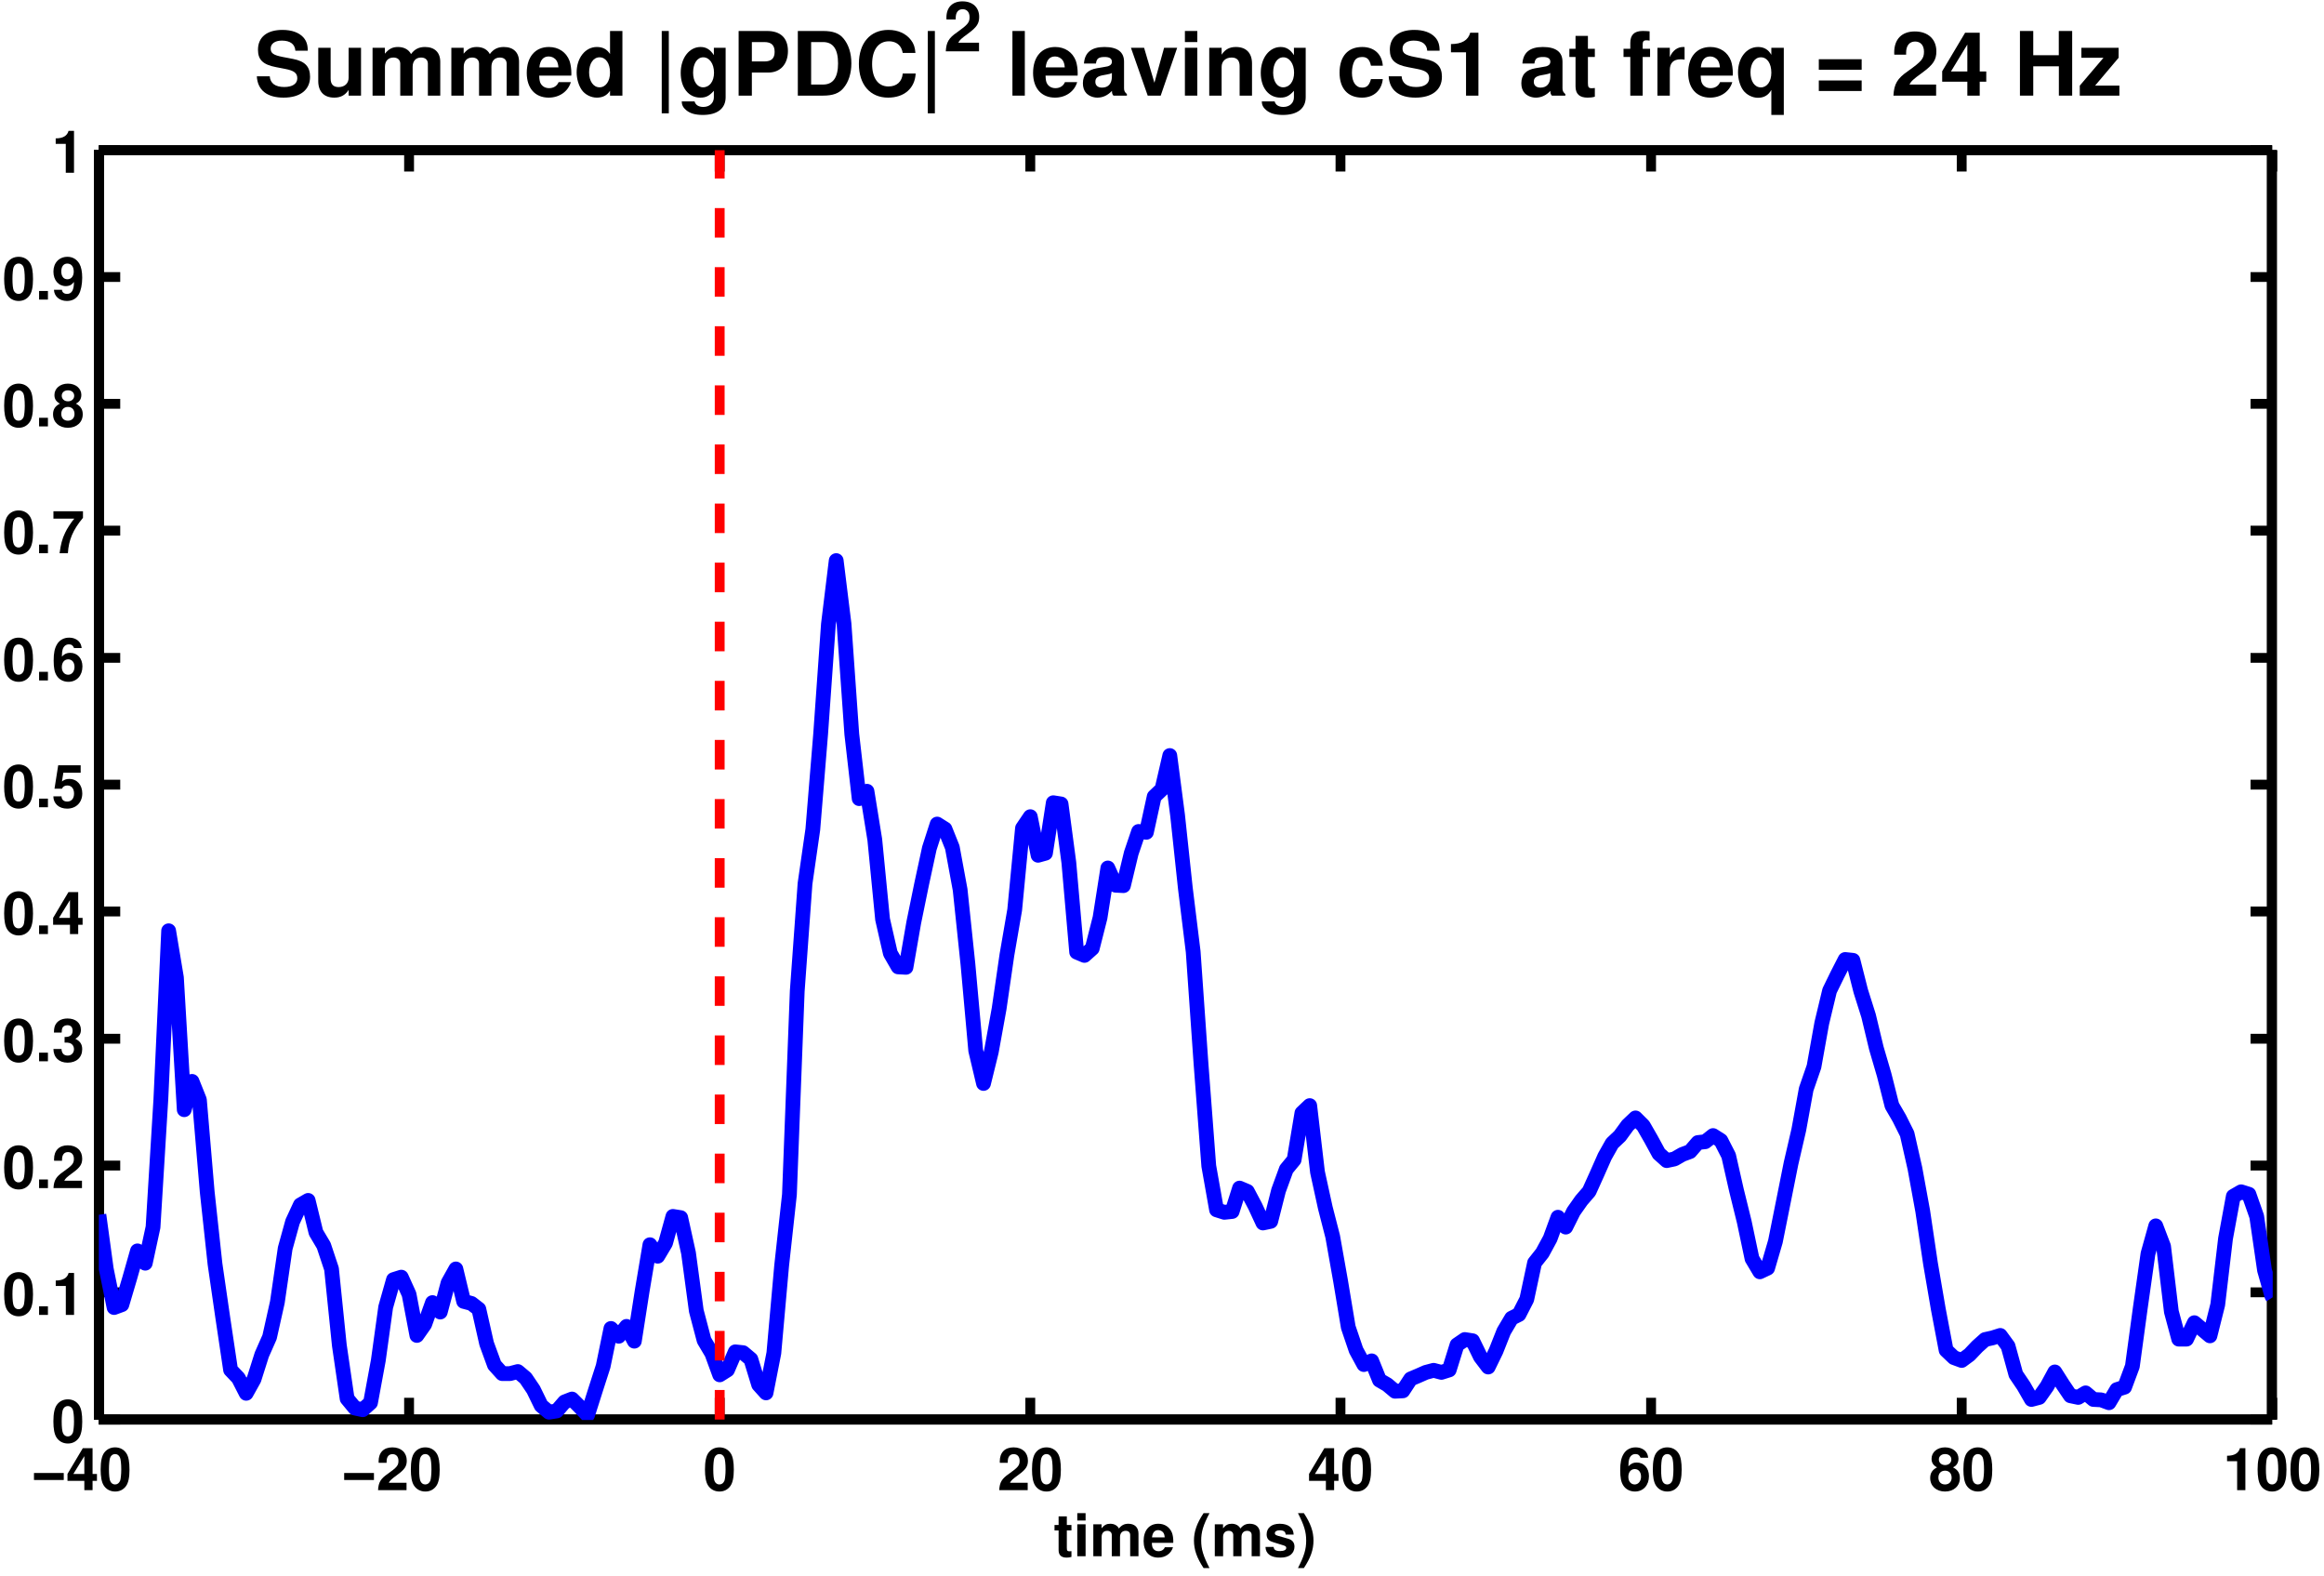 <?xml version="1.0" encoding="UTF-8"?>
<svg xmlns="http://www.w3.org/2000/svg" xmlns:xlink="http://www.w3.org/1999/xlink" width="472pt" height="320pt" viewBox="0 0 472 320" version="1.1">
<defs>
<g>
<symbol overflow="visible" id="glyph0-0">
<path style="stroke:none;" d="M 6.531 -3.484 L 0.484 -3.484 L 0.484 -2.062 L 6.531 -2.062 Z M 6.531 -3.484 "/>
</symbol>
<symbol overflow="visible" id="glyph0-1">
<path style="stroke:none;" d="M 6.266 -3.281 L 5.375 -3.281 L 5.375 -8.516 L 3.391 -8.516 L 0.281 -3.297 L 0.281 -1.891 L 3.703 -1.891 L 3.703 0 L 5.375 0 L 5.375 -1.891 L 6.266 -1.891 Z M 3.703 -3.281 L 1.469 -3.281 L 3.703 -6.906 Z M 3.703 -3.281 "/>
</symbol>
<symbol overflow="visible" id="glyph0-2">
<path style="stroke:none;" d="M 3.281 -8.688 C 2.359 -8.688 1.578 -8.297 1.062 -7.594 C 0.578 -6.938 0.344 -5.844 0.344 -4.203 C 0.344 -2.703 0.547 -1.625 0.953 -0.984 C 1.453 -0.188 2.281 0.281 3.281 0.281 C 4.203 0.281 4.953 -0.094 5.484 -0.812 C 5.969 -1.469 6.203 -2.562 6.203 -4.156 C 6.203 -5.719 6.016 -6.766 5.609 -7.422 C 5.094 -8.25 4.266 -8.688 3.281 -8.688 Z M 3.281 -7.328 C 3.703 -7.328 4.062 -7.094 4.266 -6.641 C 4.422 -6.281 4.531 -5.359 4.531 -4.188 C 4.531 -3.234 4.422 -2.281 4.312 -1.938 C 4.109 -1.438 3.75 -1.156 3.281 -1.156 C 2.828 -1.156 2.5 -1.391 2.297 -1.828 C 2.125 -2.188 2.031 -3.078 2.031 -4.219 C 2.031 -5.203 2.125 -6.188 2.25 -6.531 C 2.438 -7.047 2.797 -7.328 3.281 -7.328 Z M 3.281 -7.328 "/>
</symbol>
<symbol overflow="visible" id="glyph0-3">
<path style="stroke:none;" d="M 6.141 -1.5 L 2.547 -1.5 C 2.766 -1.953 3.031 -2.203 4.266 -3.109 C 5.75 -4.188 6.188 -4.844 6.188 -5.984 C 6.188 -7.625 5.047 -8.688 3.266 -8.688 C 1.5 -8.688 0.469 -7.641 0.469 -5.844 C 0.469 -5.766 0.469 -5.672 0.484 -5.547 L 2.094 -5.547 L 2.094 -5.812 C 2.094 -6.766 2.531 -7.312 3.297 -7.312 C 4.047 -7.312 4.5 -6.797 4.5 -5.953 C 4.5 -5.016 4.203 -4.641 2.328 -3.312 C 0.891 -2.328 0.438 -1.578 0.359 0 L 6.141 0 Z M 6.141 -1.5 "/>
</symbol>
<symbol overflow="visible" id="glyph0-4">
<path style="stroke:none;" d="M 6.078 -6.578 C 6 -7.125 5.891 -7.406 5.672 -7.719 C 5.234 -8.328 4.453 -8.688 3.531 -8.688 C 2.469 -8.688 1.609 -8.219 1.094 -7.375 C 0.594 -6.547 0.391 -5.594 0.391 -4.047 C 0.391 -2.578 0.562 -1.672 1 -0.984 C 1.484 -0.188 2.375 0.281 3.391 0.281 C 5.078 0.281 6.234 -1 6.234 -2.844 C 6.234 -4.469 5.219 -5.609 3.75 -5.609 C 3.062 -5.609 2.594 -5.406 2.062 -4.844 C 2.094 -5.75 2.094 -5.75 2.172 -6.109 C 2.328 -6.875 2.812 -7.328 3.484 -7.328 C 4.016 -7.328 4.312 -7.109 4.531 -6.578 Z M 3.344 -4.281 C 4.125 -4.281 4.625 -3.672 4.625 -2.734 C 4.625 -1.828 4.078 -1.156 3.344 -1.156 C 2.562 -1.156 2.047 -1.797 2.047 -2.703 C 2.047 -3.641 2.562 -4.281 3.344 -4.281 Z M 3.344 -4.281 "/>
</symbol>
<symbol overflow="visible" id="glyph0-5">
<path style="stroke:none;" d="M 4.906 -4.625 C 5.203 -4.781 5.328 -4.875 5.453 -4.984 C 5.812 -5.312 6.016 -5.828 6.016 -6.391 C 6.016 -7.719 4.859 -8.688 3.281 -8.688 C 1.703 -8.688 0.547 -7.719 0.547 -6.375 C 0.547 -5.562 0.891 -5.047 1.656 -4.625 C 0.672 -4.109 0.266 -3.453 0.266 -2.453 C 0.266 -0.844 1.5 0.281 3.281 0.281 C 5.062 0.281 6.297 -0.844 6.297 -2.453 C 6.297 -3.453 5.891 -4.109 4.906 -4.625 Z M 3.297 -7.328 C 4.047 -7.328 4.562 -6.875 4.562 -6.219 C 4.562 -5.562 4.031 -5.094 3.297 -5.094 C 2.562 -5.094 2.031 -5.562 2.031 -6.234 C 2.031 -6.875 2.547 -7.328 3.297 -7.328 Z M 3.281 -3.953 C 4.109 -3.953 4.625 -3.406 4.625 -2.516 C 4.625 -1.703 4.094 -1.156 3.281 -1.156 C 2.453 -1.156 1.938 -1.703 1.938 -2.547 C 1.938 -3.406 2.469 -3.953 3.281 -3.953 Z M 3.281 -3.953 "/>
</symbol>
<symbol overflow="visible" id="glyph0-6">
<path style="stroke:none;" d="M 2.859 -5.875 L 2.859 0 L 4.531 0 L 4.531 -8.516 L 3.422 -8.516 C 3.156 -7.5 2.281 -6.984 0.812 -6.984 L 0.812 -5.875 Z M 2.859 -5.875 "/>
</symbol>
<symbol overflow="visible" id="glyph0-7">
<path style="stroke:none;" d="M 2.562 -1.75 L 0.766 -1.75 L 0.766 0 L 2.562 0 Z M 2.562 -1.75 "/>
</symbol>
<symbol overflow="visible" id="glyph0-8">
<path style="stroke:none;" d="M 2.609 -3.797 C 3.188 -3.797 3.297 -3.797 3.594 -3.719 C 4.156 -3.562 4.516 -3.078 4.516 -2.453 C 4.516 -1.703 3.984 -1.156 3.25 -1.156 C 2.453 -1.156 2.031 -1.625 1.984 -2.5 L 0.344 -2.5 C 0.359 -0.797 1.469 0.281 3.219 0.281 C 5.031 0.281 6.188 -0.797 6.188 -2.453 C 6.188 -3.438 5.766 -4.094 4.797 -4.562 C 5.594 -5.047 5.922 -5.594 5.922 -6.375 C 5.922 -7.781 4.859 -8.688 3.219 -8.688 C 2.25 -8.688 1.422 -8.359 0.953 -7.734 C 0.609 -7.312 0.453 -6.734 0.453 -5.969 L 0.453 -5.828 L 2.016 -5.828 C 2.031 -6.281 2.062 -6.516 2.141 -6.734 C 2.297 -7.109 2.688 -7.328 3.188 -7.328 C 3.859 -7.328 4.234 -6.922 4.234 -6.219 C 4.234 -5.359 3.75 -4.938 2.75 -4.938 L 2.609 -4.938 Z M 2.609 -3.797 "/>
</symbol>
<symbol overflow="visible" id="glyph0-9">
<path style="stroke:none;" d="M 5.875 -8.516 L 1.312 -8.516 L 0.562 -3.766 L 2.078 -3.766 C 2.25 -4.188 2.641 -4.422 3.156 -4.422 C 4.016 -4.422 4.531 -3.797 4.531 -2.766 C 4.531 -1.781 4 -1.156 3.156 -1.156 C 2.422 -1.156 2.016 -1.531 1.984 -2.219 L 0.328 -2.219 C 0.344 -0.734 1.469 0.281 3.125 0.281 C 4.953 0.281 6.203 -0.969 6.203 -2.812 C 6.203 -4.547 5.125 -5.75 3.547 -5.75 C 2.984 -5.75 2.562 -5.609 2.078 -5.234 L 2.359 -7.016 L 5.875 -7.016 Z M 5.875 -8.516 "/>
</symbol>
<symbol overflow="visible" id="glyph0-10">
<path style="stroke:none;" d="M 6.344 -8.516 L 0.344 -8.516 L 0.344 -7.016 L 4.578 -7.016 C 4.062 -6.453 3.047 -4.906 2.719 -4.156 C 2.125 -2.922 1.828 -1.812 1.594 0 L 3.281 0 C 3.438 -2.688 4.312 -4.75 6.344 -7.188 Z M 6.344 -8.516 "/>
</symbol>
<symbol overflow="visible" id="glyph0-11">
<path style="stroke:none;" d="M 0.453 -1.984 C 0.484 -0.672 1.594 0.281 3.062 0.281 C 4.156 0.281 4.984 -0.172 5.484 -1.031 C 5.922 -1.781 6.188 -3.078 6.188 -4.438 C 6.188 -5.672 5.984 -6.656 5.609 -7.297 C 5.062 -8.203 4.219 -8.688 3.203 -8.688 C 1.5 -8.688 0.344 -7.469 0.344 -5.688 C 0.344 -3.938 1.375 -2.734 2.875 -2.734 C 3.312 -2.734 3.719 -2.859 3.984 -3.047 C 4.141 -3.156 4.234 -3.266 4.516 -3.578 C 4.516 -1.953 4.062 -1.156 3.109 -1.156 C 2.516 -1.156 2.109 -1.469 2.078 -1.984 Z M 3.156 -7.312 C 3.969 -7.312 4.469 -6.688 4.469 -5.688 C 4.469 -4.75 3.953 -4.125 3.188 -4.125 C 2.406 -4.125 1.938 -4.734 1.938 -5.719 C 1.938 -6.703 2.406 -7.312 3.156 -7.312 Z M 3.156 -7.312 "/>
</symbol>
<symbol overflow="visible" id="glyph0-12">
<path style="stroke:none;" d="M 3.609 -6.344 L 2.672 -6.344 L 2.672 -8.094 L 1 -8.094 L 1 -6.344 L 0.172 -6.344 L 0.172 -5.234 L 1 -5.234 L 1 -1.25 C 1 -0.234 1.531 0.281 2.641 0.281 C 3.016 0.281 3.312 0.234 3.609 0.141 L 3.609 -1.031 C 3.438 -1.016 3.344 -1 3.234 -1 C 2.781 -1 2.672 -1.125 2.672 -1.703 L 2.672 -5.234 L 3.609 -5.234 Z M 3.609 -6.344 "/>
</symbol>
<symbol overflow="visible" id="glyph0-13">
<path style="stroke:none;" d="M 2.484 -6.484 L 0.797 -6.484 L 0.797 0 L 2.484 0 Z M 2.484 -8.75 L 0.797 -8.75 L 0.797 -7.25 L 2.484 -7.25 Z M 2.484 -8.75 "/>
</symbol>
<symbol overflow="visible" id="glyph0-14">
<path style="stroke:none;" d="M 0.719 -6.484 L 0.719 0 L 2.406 0 L 2.406 -3.891 C 2.406 -4.688 2.828 -5.156 3.547 -5.156 C 4.109 -5.156 4.469 -4.844 4.469 -4.312 L 4.469 0 L 6.141 0 L 6.141 -3.891 C 6.141 -4.688 6.578 -5.156 7.297 -5.156 C 7.859 -5.156 8.203 -4.844 8.203 -4.312 L 8.203 0 L 9.891 0 L 9.891 -4.578 C 9.891 -5.844 9.125 -6.594 7.828 -6.594 C 7.016 -6.594 6.438 -6.297 5.922 -5.625 C 5.609 -6.234 4.969 -6.594 4.156 -6.594 C 3.422 -6.594 2.938 -6.344 2.391 -5.672 L 2.391 -6.484 Z M 0.719 -6.484 "/>
</symbol>
<symbol overflow="visible" id="glyph0-15">
<path style="stroke:none;" d="M 6.281 -2.719 C 6.297 -2.859 6.297 -2.922 6.297 -3 C 6.297 -3.641 6.203 -4.25 6.047 -4.703 C 5.609 -5.875 4.578 -6.594 3.266 -6.594 C 1.406 -6.594 0.266 -5.25 0.266 -3.078 C 0.266 -1 1.391 0.281 3.234 0.281 C 4.688 0.281 5.859 -0.547 6.234 -1.828 L 4.578 -1.828 C 4.375 -1.312 3.906 -1.016 3.281 -1.016 C 2.812 -1.016 2.422 -1.219 2.188 -1.578 C 2.031 -1.812 1.969 -2.094 1.938 -2.719 Z M 1.969 -3.828 C 2.078 -4.812 2.5 -5.297 3.234 -5.297 C 3.656 -5.297 4.047 -5.094 4.281 -4.766 C 4.438 -4.531 4.516 -4.266 4.547 -3.828 Z M 1.969 -3.828 "/>
</symbol>
<symbol overflow="visible" id="glyph0-16">
<path style="stroke:none;" d=""/>
</symbol>
<symbol overflow="visible" id="glyph0-17">
<path style="stroke:none;" d="M 2.438 -8.75 C 1.062 -6.672 0.484 -5.016 0.484 -3.188 C 0.484 -1.328 1.062 0.328 2.438 2.406 L 3.641 2.406 C 2.359 -0.078 1.953 -1.422 1.953 -3.188 C 1.953 -4.938 2.359 -6.297 3.641 -8.75 Z M 2.438 -8.75 "/>
</symbol>
<symbol overflow="visible" id="glyph0-18">
<path style="stroke:none;" d="M 6.062 -4.391 C 6.031 -5.766 4.984 -6.594 3.234 -6.594 C 1.594 -6.594 0.578 -5.766 0.578 -4.422 C 0.578 -4 0.703 -3.625 0.938 -3.375 C 1.156 -3.141 1.375 -3.031 1.984 -2.828 L 4 -2.203 C 4.422 -2.078 4.562 -1.938 4.562 -1.688 C 4.562 -1.281 4.094 -1.047 3.312 -1.047 C 2.875 -1.047 2.531 -1.125 2.312 -1.266 C 2.141 -1.406 2.062 -1.531 1.984 -1.891 L 0.344 -1.891 C 0.391 -0.469 1.438 0.281 3.406 0.281 C 4.312 0.281 4.984 0.078 5.469 -0.297 C 5.953 -0.688 6.234 -1.281 6.234 -1.922 C 6.234 -2.766 5.812 -3.297 4.969 -3.547 L 2.844 -4.156 C 2.375 -4.312 2.25 -4.406 2.25 -4.672 C 2.25 -5.031 2.641 -5.266 3.234 -5.266 C 4.031 -5.266 4.422 -4.984 4.438 -4.391 Z M 6.062 -4.391 "/>
</symbol>
<symbol overflow="visible" id="glyph0-19">
<path style="stroke:none;" d="M 1.469 2.406 C 2.844 0.328 3.422 -1.328 3.422 -3.172 C 3.422 -5.016 2.844 -6.672 1.469 -8.75 L 0.266 -8.75 C 1.531 -6.281 1.938 -4.938 1.938 -3.172 C 1.938 -1.422 1.531 -0.047 0.266 2.406 Z M 1.469 2.406 "/>
</symbol>
<symbol overflow="visible" id="glyph1-0">
<path style="stroke:none;" d="M 10.922 -9.125 C 10.922 -10.328 10.656 -11.125 10.016 -11.844 C 9.125 -12.812 7.672 -13.344 5.781 -13.344 C 2.625 -13.344 0.812 -11.859 0.812 -9.312 C 0.812 -7.266 1.844 -6.281 4.5 -5.781 L 6.344 -5.422 C 8.141 -5.078 8.797 -4.578 8.797 -3.516 C 8.797 -2.406 7.797 -1.75 6.156 -1.75 C 4.312 -1.75 3.297 -2.516 3.203 -3.922 L 0.578 -3.922 C 0.734 -1.109 2.656 0.406 6.016 0.406 C 9.391 0.406 11.391 -1.172 11.391 -3.828 C 11.391 -5.906 10.344 -6.984 7.922 -7.453 L 5.875 -7.844 C 3.938 -8.219 3.391 -8.609 3.391 -9.562 C 3.391 -10.547 4.266 -11.172 5.656 -11.172 C 7.359 -11.172 8.312 -10.453 8.406 -9.125 Z M 10.922 -9.125 "/>
</symbol>
<symbol overflow="visible" id="glyph1-1">
<path style="stroke:none;" d="M 9.734 0 L 9.734 -9.719 L 7.219 -9.719 L 7.219 -3.641 C 7.219 -2.484 6.406 -1.734 5.188 -1.734 C 4.109 -1.734 3.562 -2.297 3.562 -3.469 L 3.562 -9.719 L 1.047 -9.719 L 1.047 -2.953 C 1.047 -0.812 2.234 0.406 4.297 0.406 C 5.609 0.406 6.5 -0.078 7.219 -1.156 L 7.219 0 Z M 9.734 0 "/>
</symbol>
<symbol overflow="visible" id="glyph1-2">
<path style="stroke:none;" d="M 1.078 -9.719 L 1.078 0 L 3.594 0 L 3.594 -5.828 C 3.594 -7.016 4.25 -7.734 5.328 -7.734 C 6.172 -7.734 6.703 -7.25 6.703 -6.484 L 6.703 0 L 9.219 0 L 9.219 -5.828 C 9.219 -7.016 9.859 -7.734 10.938 -7.734 C 11.797 -7.734 12.312 -7.25 12.312 -6.484 L 12.312 0 L 14.828 0 L 14.828 -6.875 C 14.828 -8.766 13.688 -9.875 11.734 -9.875 C 10.516 -9.875 9.641 -9.453 8.891 -8.438 C 8.422 -9.359 7.453 -9.875 6.25 -9.875 C 5.125 -9.875 4.406 -9.5 3.578 -8.516 L 3.578 -9.719 Z M 1.078 -9.719 "/>
</symbol>
<symbol overflow="visible" id="glyph1-3">
<path style="stroke:none;" d="M 9.438 -4.062 C 9.453 -4.281 9.453 -4.375 9.453 -4.5 C 9.453 -5.469 9.312 -6.375 9.078 -7.062 C 8.422 -8.812 6.859 -9.875 4.891 -9.875 C 2.109 -9.875 0.391 -7.859 0.391 -4.609 C 0.391 -1.5 2.094 0.406 4.844 0.406 C 7.016 0.406 8.781 -0.828 9.344 -2.734 L 6.859 -2.734 C 6.547 -1.969 5.844 -1.516 4.938 -1.516 C 4.219 -1.516 3.641 -1.812 3.281 -2.359 C 3.047 -2.719 2.953 -3.156 2.922 -4.062 Z M 2.953 -5.734 C 3.109 -7.219 3.75 -7.953 4.859 -7.953 C 5.484 -7.953 6.062 -7.656 6.422 -7.141 C 6.656 -6.781 6.766 -6.406 6.828 -5.734 Z M 2.953 -5.734 "/>
</symbol>
<symbol overflow="visible" id="glyph1-4">
<path style="stroke:none;" d="M 7.297 0 L 9.812 0 L 9.812 -13.125 L 7.297 -13.125 L 7.297 -8.453 C 6.656 -9.438 5.812 -9.875 4.609 -9.875 C 2.281 -9.875 0.516 -7.656 0.516 -4.719 C 0.516 -3.406 0.922 -2.062 1.562 -1.141 C 2.234 -0.203 3.422 0.406 4.609 0.406 C 5.812 0.406 6.656 -0.031 7.297 -0.984 Z M 5.172 -7.781 C 6.438 -7.781 7.297 -6.531 7.297 -4.688 C 7.297 -2.922 6.422 -1.688 5.172 -1.688 C 3.906 -1.688 3.047 -2.938 3.047 -4.719 C 3.047 -6.516 3.906 -7.781 5.172 -7.781 Z M 5.172 -7.781 "/>
</symbol>
<symbol overflow="visible" id="glyph1-5">
<path style="stroke:none;" d=""/>
</symbol>
<symbol overflow="visible" id="glyph1-6">
<path style="stroke:none;" d="M 3.234 -13.125 L 1.797 -13.125 L 1.797 3.594 L 3.234 3.594 Z M 3.234 -13.125 "/>
</symbol>
<symbol overflow="visible" id="glyph1-7">
<path style="stroke:none;" d="M 7.344 -9.719 L 7.344 -8.219 C 6.594 -9.375 5.766 -9.875 4.641 -9.875 C 2.344 -9.875 0.609 -7.625 0.609 -4.625 C 0.609 -1.609 2.203 0.406 4.594 0.406 C 5.719 0.406 6.406 0.078 7.344 -0.984 L 7.344 0.328 C 7.344 1.5 6.469 2.297 5.203 2.297 C 4.25 2.297 3.625 1.906 3.422 1.172 L 0.812 1.172 C 0.828 1.922 1.109 2.453 1.766 2.984 C 2.531 3.625 3.625 3.922 5.109 3.922 C 8.047 3.922 9.734 2.609 9.734 0.328 L 9.734 -9.719 Z M 5.188 -7.781 C 6.438 -7.781 7.375 -6.469 7.375 -4.656 C 7.375 -2.891 6.469 -1.688 5.141 -1.688 C 3.953 -1.688 3.125 -2.891 3.125 -4.656 C 3.125 -6.5 3.953 -7.781 5.188 -7.781 Z M 5.188 -7.781 "/>
</symbol>
<symbol overflow="visible" id="glyph1-8">
<path style="stroke:none;" d="M 4.062 -4.688 L 7.438 -4.688 C 9.844 -4.688 11.391 -6.391 11.391 -9.047 C 11.391 -11.688 9.906 -13.125 7.156 -13.125 L 1.375 -13.125 L 1.375 0 L 4.062 0 Z M 4.062 -6.938 L 4.062 -10.875 L 6.594 -10.875 C 8.031 -10.875 8.688 -10.234 8.688 -8.891 C 8.688 -7.562 8.031 -6.938 6.594 -6.938 Z M 4.062 -6.938 "/>
</symbol>
<symbol overflow="visible" id="glyph1-9">
<path style="stroke:none;" d="M 1.391 0 L 6.516 0 C 8.516 0 9.781 -0.469 10.656 -1.531 C 11.703 -2.75 12.266 -4.531 12.266 -6.562 C 12.266 -8.594 11.703 -10.375 10.656 -11.609 C 9.781 -12.672 8.531 -13.125 6.516 -13.125 L 1.391 -13.125 Z M 4.094 -2.25 L 4.094 -10.875 L 6.516 -10.875 C 8.547 -10.875 9.562 -9.453 9.562 -6.547 C 9.562 -3.672 8.547 -2.25 6.516 -2.25 Z M 4.094 -2.25 "/>
</symbol>
<symbol overflow="visible" id="glyph1-10">
<path style="stroke:none;" d="M 12.281 -8.672 C 12.188 -9.812 11.953 -10.531 11.391 -11.266 C 10.391 -12.594 8.766 -13.344 6.797 -13.344 C 3.094 -13.344 0.797 -10.688 0.797 -6.438 C 0.797 -2.234 3.078 0.406 6.734 0.406 C 9.984 0.406 12.172 -1.469 12.328 -4.484 L 9.703 -4.484 C 9.547 -2.812 8.484 -1.859 6.797 -1.859 C 4.719 -1.859 3.484 -3.547 3.484 -6.406 C 3.484 -9.312 4.766 -11.031 6.891 -11.031 C 7.828 -11.031 8.609 -10.703 9.109 -10.078 C 9.391 -9.719 9.547 -9.375 9.703 -8.672 Z M 12.281 -8.672 "/>
</symbol>
<symbol overflow="visible" id="glyph1-11">
<path style="stroke:none;" d="M 3.719 -13.125 L 1.203 -13.125 L 1.203 0 L 3.719 0 Z M 3.719 -13.125 "/>
</symbol>
<symbol overflow="visible" id="glyph1-12">
<path style="stroke:none;" d="M 9.438 -0.312 C 8.984 -0.719 8.859 -0.984 8.859 -1.5 L 8.859 -6.891 C 8.859 -8.875 7.5 -9.875 4.875 -9.875 C 2.25 -9.875 0.875 -8.766 0.719 -6.516 L 3.156 -6.516 C 3.281 -7.531 3.688 -7.844 4.938 -7.844 C 5.906 -7.844 6.391 -7.531 6.391 -6.875 C 6.391 -6.547 6.234 -6.266 5.953 -6.125 C 5.609 -5.938 5.609 -5.938 4.375 -5.734 L 3.359 -5.562 C 1.438 -5.234 0.5 -4.25 0.5 -2.5 C 0.5 -1.672 0.734 -0.984 1.188 -0.5 C 1.75 0.078 2.594 0.406 3.453 0.406 C 4.531 0.406 5.531 -0.047 6.406 -0.969 C 6.406 -0.469 6.469 -0.281 6.703 0 L 9.438 0 Z M 6.391 -3.906 C 6.391 -2.453 5.672 -1.625 4.391 -1.625 C 3.547 -1.625 3.031 -2.062 3.031 -2.797 C 3.031 -3.547 3.422 -3.906 4.469 -4.125 L 5.328 -4.281 C 6 -4.406 6.109 -4.453 6.391 -4.594 Z M 6.391 -3.906 "/>
</symbol>
<symbol overflow="visible" id="glyph1-13">
<path style="stroke:none;" d="M 6.297 0 L 9.641 -9.719 L 6.984 -9.719 L 5.016 -2.609 L 2.922 -9.719 L 0.25 -9.719 L 3.656 0 Z M 6.297 0 "/>
</symbol>
<symbol overflow="visible" id="glyph1-14">
<path style="stroke:none;" d="M 3.719 -9.719 L 1.203 -9.719 L 1.203 0 L 3.719 0 Z M 3.719 -13.125 L 1.203 -13.125 L 1.203 -10.875 L 3.719 -10.875 Z M 3.719 -13.125 "/>
</symbol>
<symbol overflow="visible" id="glyph1-15">
<path style="stroke:none;" d="M 1.141 -9.719 L 1.141 0 L 3.656 0 L 3.656 -5.828 C 3.656 -6.984 4.469 -7.734 5.688 -7.734 C 6.766 -7.734 7.312 -7.141 7.312 -6 L 7.312 0 L 9.828 0 L 9.828 -6.516 C 9.828 -8.656 8.641 -9.875 6.562 -9.875 C 5.25 -9.875 4.375 -9.391 3.656 -8.312 L 3.656 -9.719 Z M 1.141 -9.719 "/>
</symbol>
<symbol overflow="visible" id="glyph1-16">
<path style="stroke:none;" d="M 9.391 -6.078 C 9.219 -8.453 7.625 -9.875 5.203 -9.875 C 2.297 -9.875 0.609 -7.969 0.609 -4.656 C 0.609 -1.453 2.281 0.406 5.172 0.406 C 7.531 0.406 9.156 -1.047 9.391 -3.359 L 6.984 -3.359 C 6.656 -2.109 6.156 -1.625 5.188 -1.625 C 3.906 -1.625 3.125 -2.766 3.125 -4.656 C 3.125 -5.578 3.312 -6.438 3.625 -7.016 C 3.906 -7.562 4.469 -7.844 5.188 -7.844 C 6.203 -7.844 6.703 -7.359 6.984 -6.078 Z M 9.391 -6.078 "/>
</symbol>
<symbol overflow="visible" id="glyph1-17">
<path style="stroke:none;" d="M 4.281 -8.797 L 4.281 0 L 6.797 0 L 6.797 -12.766 L 5.125 -12.766 C 4.734 -11.25 3.422 -10.469 1.219 -10.469 L 1.219 -8.797 Z M 4.281 -8.797 "/>
</symbol>
<symbol overflow="visible" id="glyph1-18">
<path style="stroke:none;" d="M 5.422 -9.516 L 4.016 -9.516 L 4.016 -12.125 L 1.5 -12.125 L 1.5 -9.516 L 0.25 -9.516 L 0.25 -7.844 L 1.5 -7.844 L 1.5 -1.875 C 1.5 -0.344 2.297 0.406 3.953 0.406 C 4.516 0.406 4.969 0.359 5.422 0.219 L 5.422 -1.547 C 5.172 -1.516 5.016 -1.5 4.844 -1.5 C 4.172 -1.5 4.016 -1.688 4.016 -2.562 L 4.016 -7.844 L 5.422 -7.844 Z M 5.422 -9.516 "/>
</symbol>
<symbol overflow="visible" id="glyph1-19">
<path style="stroke:none;" d="M 5.641 -9.516 L 4.141 -9.516 L 4.141 -10.469 C 4.141 -10.984 4.359 -11.234 4.828 -11.234 C 5.047 -11.234 5.328 -11.219 5.547 -11.172 L 5.547 -13.062 C 5.078 -13.109 4.453 -13.125 4.109 -13.125 C 2.438 -13.125 1.625 -12.328 1.625 -10.688 L 1.625 -9.516 L 0.25 -9.516 L 0.25 -7.844 L 1.625 -7.844 L 1.625 0 L 4.141 0 L 4.141 -7.844 L 5.641 -7.844 Z M 5.641 -9.516 "/>
</symbol>
<symbol overflow="visible" id="glyph1-20">
<path style="stroke:none;" d="M 1.141 -9.719 L 1.141 0 L 3.656 0 L 3.656 -5.172 C 3.656 -6.641 4.391 -7.375 5.875 -7.375 C 6.141 -7.375 6.312 -7.359 6.656 -7.312 L 6.656 -9.859 C 6.516 -9.875 6.422 -9.875 6.359 -9.875 C 5.203 -9.875 4.188 -9.125 3.656 -7.812 L 3.656 -9.719 Z M 1.141 -9.719 "/>
</symbol>
<symbol overflow="visible" id="glyph1-21">
<path style="stroke:none;" d="M 7.266 -9.719 L 7.266 -8.281 C 6.672 -9.344 5.781 -9.875 4.578 -9.875 C 2.234 -9.875 0.5 -7.688 0.5 -4.719 C 0.5 -3.344 0.906 -1.984 1.547 -1.094 C 2.203 -0.188 3.406 0.438 4.547 0.438 C 5.781 0.438 6.672 -0.094 7.266 -1.156 L 7.266 3.922 L 9.797 3.922 L 9.797 -9.719 Z M 5.141 -7.781 C 6.422 -7.781 7.266 -6.547 7.266 -4.656 C 7.266 -2.891 6.406 -1.672 5.141 -1.672 C 3.891 -1.672 3.031 -2.891 3.031 -4.719 C 3.031 -6.531 3.891 -7.781 5.141 -7.781 Z M 5.141 -7.781 "/>
</symbol>
<symbol overflow="visible" id="glyph1-22">
<path style="stroke:none;" d="M 9.609 -7.391 L 0.906 -7.391 L 0.906 -5.25 L 9.609 -5.25 Z M 9.609 -3.078 L 0.906 -3.078 L 0.906 -0.938 L 9.609 -0.938 Z M 9.609 -3.078 "/>
</symbol>
<symbol overflow="visible" id="glyph1-23">
<path style="stroke:none;" d="M 9.219 -2.25 L 3.812 -2.25 C 4.141 -2.938 4.531 -3.297 6.406 -4.656 C 8.625 -6.281 9.266 -7.25 9.266 -8.984 C 9.266 -11.453 7.578 -13.031 4.891 -13.031 C 2.25 -13.031 0.703 -11.469 0.703 -8.766 C 0.703 -8.656 0.703 -8.516 0.719 -8.312 L 3.125 -8.312 L 3.125 -8.734 C 3.125 -10.156 3.797 -10.984 4.953 -10.984 C 6.062 -10.984 6.75 -10.203 6.75 -8.922 C 6.75 -7.531 6.297 -6.969 3.484 -4.969 C 1.328 -3.484 0.672 -2.359 0.547 0 L 9.219 0 Z M 9.219 -2.25 "/>
</symbol>
<symbol overflow="visible" id="glyph1-24">
<path style="stroke:none;" d="M 9.391 -4.906 L 8.062 -4.906 L 8.062 -12.766 L 5.094 -12.766 L 0.438 -4.953 L 0.438 -2.828 L 5.547 -2.828 L 5.547 0 L 8.062 0 L 8.062 -2.828 L 9.391 -2.828 Z M 5.547 -4.906 L 2.219 -4.906 L 5.547 -10.375 Z M 5.547 -4.906 "/>
</symbol>
<symbol overflow="visible" id="glyph1-25">
<path style="stroke:none;" d="M 9.125 -5.953 L 9.125 0 L 11.828 0 L 11.828 -13.125 L 9.109 -13.125 L 9.109 -8.203 L 3.922 -8.203 L 3.922 -13.125 L 1.219 -13.125 L 1.219 0 L 3.922 0 L 3.922 -5.953 Z M 9.125 -5.953 "/>
</symbol>
<symbol overflow="visible" id="glyph1-26">
<path style="stroke:none;" d="M 8.266 -9.719 L 0.703 -9.719 L 0.703 -7.688 L 5.188 -7.688 L 0.375 -2.031 L 0.375 0 L 8.422 0 L 8.422 -2.031 L 3.484 -2.031 L 8.266 -7.688 Z M 8.266 -9.719 "/>
</symbol>
<symbol overflow="visible" id="glyph2-0">
<path style="stroke:none;" d="M 7.172 -1.75 L 2.969 -1.75 C 3.219 -2.281 3.531 -2.562 4.984 -3.625 C 6.703 -4.891 7.203 -5.641 7.203 -6.984 C 7.203 -8.906 5.891 -10.141 3.812 -10.141 C 1.75 -10.141 0.547 -8.922 0.547 -6.812 C 0.547 -6.734 0.547 -6.625 0.562 -6.469 L 2.438 -6.469 L 2.438 -6.797 C 2.438 -7.891 2.953 -8.547 3.844 -8.547 C 4.719 -8.547 5.25 -7.938 5.25 -6.938 C 5.25 -5.859 4.906 -5.422 2.719 -3.859 C 1.031 -2.719 0.516 -1.828 0.422 0 L 7.172 0 Z M 7.172 -1.75 "/>
</symbol>
</g>
<clipPath id="clip1">
  <path d="M 20.082 30.5 L 461.582 30.5 L 461.582 288.332 L 20.082 288.332 Z M 20.082 30.5 "/>
</clipPath>
</defs>
<g id="surface1">
<rect x="0" y="0" width="472" height="320" style="fill:rgb(100%,100%,100%);fill-opacity:1;stroke:none;"/>
<path style=" stroke:none;fill-rule:evenodd;fill:rgb(100%,100%,100%);fill-opacity:1;" d="M 20.082 288.25 L 461.418 288.25 L 461.418 30.5 L 20.082 30.5 Z M 20.082 288.25 "/>
<path style="fill:none;stroke-width:20;stroke-linecap:butt;stroke-linejoin:round;stroke:rgb(100%,100%,100%);stroke-opacity:1;stroke-miterlimit:10;" d="M 740.82 367.5 L 740.82 2945 L 5154.18 2945 L 5154.18 367.5 L 740.82 367.5 " transform="matrix(0.1,0,0,-0.1,-54,325)"/>
<path style="fill:none;stroke-width:20;stroke-linecap:butt;stroke-linejoin:round;stroke:rgb(0%,0%,0%);stroke-opacity:1;stroke-miterlimit:10;" d="M 740.82 367.5 L 5154.18 367.5 " transform="matrix(0.1,0,0,-0.1,-54,325)"/>
<path style="fill:none;stroke-width:20;stroke-linecap:butt;stroke-linejoin:round;stroke:rgb(0%,0%,0%);stroke-opacity:1;stroke-miterlimit:10;" d="M 740.82 2945 L 5154.18 2945 " transform="matrix(0.1,0,0,-0.1,-54,325)"/>
<path style="fill:none;stroke-width:20;stroke-linecap:butt;stroke-linejoin:round;stroke:rgb(0%,0%,0%);stroke-opacity:1;stroke-miterlimit:10;" d="M 740.82 367.5 L 740.82 2945 " transform="matrix(0.1,0,0,-0.1,-54,325)"/>
<path style="fill:none;stroke-width:20;stroke-linecap:butt;stroke-linejoin:round;stroke:rgb(0%,0%,0%);stroke-opacity:1;stroke-miterlimit:10;" d="M 5154.18 367.5 L 5154.18 2945 " transform="matrix(0.1,0,0,-0.1,-54,325)"/>
<path style="fill:none;stroke-width:20;stroke-linecap:butt;stroke-linejoin:round;stroke:rgb(0%,0%,0%);stroke-opacity:1;stroke-miterlimit:10;" d="M 740.82 367.5 L 5154.18 367.5 " transform="matrix(0.1,0,0,-0.1,-54,325)"/>
<path style="fill:none;stroke-width:20;stroke-linecap:butt;stroke-linejoin:round;stroke:rgb(0%,0%,0%);stroke-opacity:1;stroke-miterlimit:10;" d="M 740.82 367.5 L 740.82 2945 " transform="matrix(0.1,0,0,-0.1,-54,325)"/>
<path style="fill:none;stroke-width:20;stroke-linecap:butt;stroke-linejoin:round;stroke:rgb(0%,0%,0%);stroke-opacity:1;stroke-miterlimit:10;" d="M 740.82 367.5 L 740.82 411.68 " transform="matrix(0.1,0,0,-0.1,-54,325)"/>
<path style="fill:none;stroke-width:20;stroke-linecap:butt;stroke-linejoin:round;stroke:rgb(0%,0%,0%);stroke-opacity:1;stroke-miterlimit:10;" d="M 740.82 2945 L 740.82 2901.68 " transform="matrix(0.1,0,0,-0.1,-54,325)"/>
<g style="fill:rgb(0%,0%,0%);fill-opacity:1;">
  <use xlink:href="#glyph0-0" x="6.417" y="302.583"/>
  <use xlink:href="#glyph0-1" x="13.425" y="302.583"/>
  <use xlink:href="#glyph0-2" x="20.097" y="302.583"/>
</g>
<path style="fill:none;stroke-width:20;stroke-linecap:butt;stroke-linejoin:round;stroke:rgb(0%,0%,0%);stroke-opacity:1;stroke-miterlimit:10;" d="M 1370.82 367.5 L 1370.82 411.68 " transform="matrix(0.1,0,0,-0.1,-54,325)"/>
<path style="fill:none;stroke-width:20;stroke-linecap:butt;stroke-linejoin:round;stroke:rgb(0%,0%,0%);stroke-opacity:1;stroke-miterlimit:10;" d="M 1370.82 2945 L 1370.82 2901.68 " transform="matrix(0.1,0,0,-0.1,-54,325)"/>
<g style="fill:rgb(0%,0%,0%);fill-opacity:1;">
  <use xlink:href="#glyph0-0" x="69.417" y="302.583"/>
  <use xlink:href="#glyph0-3" x="76.425" y="302.583"/>
  <use xlink:href="#glyph0-2" x="83.097" y="302.583"/>
</g>
<path style="fill:none;stroke-width:20;stroke-linecap:butt;stroke-linejoin:round;stroke:rgb(0%,0%,0%);stroke-opacity:1;stroke-miterlimit:10;" d="M 2001.68 367.5 L 2001.68 411.68 " transform="matrix(0.1,0,0,-0.1,-54,325)"/>
<path style="fill:none;stroke-width:20;stroke-linecap:butt;stroke-linejoin:round;stroke:rgb(0%,0%,0%);stroke-opacity:1;stroke-miterlimit:10;" d="M 2001.68 2945 L 2001.68 2901.68 " transform="matrix(0.1,0,0,-0.1,-54,325)"/>
<g style="fill:rgb(0%,0%,0%);fill-opacity:1;">
  <use xlink:href="#glyph0-2" x="142.833" y="302.583"/>
</g>
<path style="fill:none;stroke-width:20;stroke-linecap:butt;stroke-linejoin:round;stroke:rgb(0%,0%,0%);stroke-opacity:1;stroke-miterlimit:10;" d="M 2632.5 367.5 L 2632.5 411.68 " transform="matrix(0.1,0,0,-0.1,-54,325)"/>
<path style="fill:none;stroke-width:20;stroke-linecap:butt;stroke-linejoin:round;stroke:rgb(0%,0%,0%);stroke-opacity:1;stroke-miterlimit:10;" d="M 2632.5 2945 L 2632.5 2901.68 " transform="matrix(0.1,0,0,-0.1,-54,325)"/>
<g style="fill:rgb(0%,0%,0%);fill-opacity:1;">
  <use xlink:href="#glyph0-3" x="202.583" y="302.583"/>
  <use xlink:href="#glyph0-2" x="209.255" y="302.583"/>
</g>
<path style="fill:none;stroke-width:20;stroke-linecap:butt;stroke-linejoin:round;stroke:rgb(0%,0%,0%);stroke-opacity:1;stroke-miterlimit:10;" d="M 3262.5 367.5 L 3262.5 411.68 " transform="matrix(0.1,0,0,-0.1,-54,325)"/>
<path style="fill:none;stroke-width:20;stroke-linecap:butt;stroke-linejoin:round;stroke:rgb(0%,0%,0%);stroke-opacity:1;stroke-miterlimit:10;" d="M 3262.5 2945 L 3262.5 2901.68 " transform="matrix(0.1,0,0,-0.1,-54,325)"/>
<g style="fill:rgb(0%,0%,0%);fill-opacity:1;">
  <use xlink:href="#glyph0-1" x="265.583" y="302.583"/>
  <use xlink:href="#glyph0-2" x="272.255" y="302.583"/>
</g>
<path style="fill:none;stroke-width:20;stroke-linecap:butt;stroke-linejoin:round;stroke:rgb(0%,0%,0%);stroke-opacity:1;stroke-miterlimit:10;" d="M 3893.32 367.5 L 3893.32 411.68 " transform="matrix(0.1,0,0,-0.1,-54,325)"/>
<path style="fill:none;stroke-width:20;stroke-linecap:butt;stroke-linejoin:round;stroke:rgb(0%,0%,0%);stroke-opacity:1;stroke-miterlimit:10;" d="M 3893.32 2945 L 3893.32 2901.68 " transform="matrix(0.1,0,0,-0.1,-54,325)"/>
<g style="fill:rgb(0%,0%,0%);fill-opacity:1;">
  <use xlink:href="#glyph0-4" x="328.667" y="302.583"/>
  <use xlink:href="#glyph0-2" x="335.339" y="302.583"/>
</g>
<path style="fill:none;stroke-width:20;stroke-linecap:butt;stroke-linejoin:round;stroke:rgb(0%,0%,0%);stroke-opacity:1;stroke-miterlimit:10;" d="M 4524.18 367.5 L 4524.18 411.68 " transform="matrix(0.1,0,0,-0.1,-54,325)"/>
<path style="fill:none;stroke-width:20;stroke-linecap:butt;stroke-linejoin:round;stroke:rgb(0%,0%,0%);stroke-opacity:1;stroke-miterlimit:10;" d="M 4524.18 2945 L 4524.18 2901.68 " transform="matrix(0.1,0,0,-0.1,-54,325)"/>
<g style="fill:rgb(0%,0%,0%);fill-opacity:1;">
  <use xlink:href="#glyph0-5" x="391.75" y="302.583"/>
  <use xlink:href="#glyph0-2" x="398.422" y="302.583"/>
</g>
<path style="fill:none;stroke-width:20;stroke-linecap:butt;stroke-linejoin:round;stroke:rgb(0%,0%,0%);stroke-opacity:1;stroke-miterlimit:10;" d="M 5155 367.5 L 5155 411.68 " transform="matrix(0.1,0,0,-0.1,-54,325)"/>
<path style="fill:none;stroke-width:20;stroke-linecap:butt;stroke-linejoin:round;stroke:rgb(0%,0%,0%);stroke-opacity:1;stroke-miterlimit:10;" d="M 5155 2945 L 5155 2901.68 " transform="matrix(0.1,0,0,-0.1,-54,325)"/>
<g style="fill:rgb(0%,0%,0%);fill-opacity:1;">
  <use xlink:href="#glyph0-6" x="451.5" y="302.583"/>
  <use xlink:href="#glyph0-2" x="458.172" y="302.583"/>
  <use xlink:href="#glyph0-2" x="464.844" y="302.583"/>
</g>
<path style="fill:none;stroke-width:20;stroke-linecap:butt;stroke-linejoin:round;stroke:rgb(0%,0%,0%);stroke-opacity:1;stroke-miterlimit:10;" d="M 740.82 367.5 L 784.18 367.5 " transform="matrix(0.1,0,0,-0.1,-54,325)"/>
<path style="fill:none;stroke-width:20;stroke-linecap:butt;stroke-linejoin:round;stroke:rgb(0%,0%,0%);stroke-opacity:1;stroke-miterlimit:10;" d="M 5155 367.5 L 5110.82 367.5 " transform="matrix(0.1,0,0,-0.1,-54,325)"/>
<g style="fill:rgb(0%,0%,0%);fill-opacity:1;">
  <use xlink:href="#glyph0-2" x="10.5" y="292.833"/>
</g>
<path style="fill:none;stroke-width:20;stroke-linecap:butt;stroke-linejoin:round;stroke:rgb(0%,0%,0%);stroke-opacity:1;stroke-miterlimit:10;" d="M 740.82 625.82 L 784.18 625.82 " transform="matrix(0.1,0,0,-0.1,-54,325)"/>
<path style="fill:none;stroke-width:20;stroke-linecap:butt;stroke-linejoin:round;stroke:rgb(0%,0%,0%);stroke-opacity:1;stroke-miterlimit:10;" d="M 5155 625.82 L 5110.82 625.82 " transform="matrix(0.1,0,0,-0.1,-54,325)"/>
<g style="fill:rgb(0%,0%,0%);fill-opacity:1;">
  <use xlink:href="#glyph0-2" x="0.5" y="267"/>
  <use xlink:href="#glyph0-7" x="7.172" y="267"/>
  <use xlink:href="#glyph0-6" x="10.508" y="267"/>
</g>
<path style="fill:none;stroke-width:20;stroke-linecap:butt;stroke-linejoin:round;stroke:rgb(0%,0%,0%);stroke-opacity:1;stroke-miterlimit:10;" d="M 740.82 883.32 L 784.18 883.32 " transform="matrix(0.1,0,0,-0.1,-54,325)"/>
<path style="fill:none;stroke-width:20;stroke-linecap:butt;stroke-linejoin:round;stroke:rgb(0%,0%,0%);stroke-opacity:1;stroke-miterlimit:10;" d="M 5155 883.32 L 5110.82 883.32 " transform="matrix(0.1,0,0,-0.1,-54,325)"/>
<g style="fill:rgb(0%,0%,0%);fill-opacity:1;">
  <use xlink:href="#glyph0-2" x="0.5" y="241.25"/>
  <use xlink:href="#glyph0-7" x="7.172" y="241.25"/>
  <use xlink:href="#glyph0-3" x="10.508" y="241.25"/>
</g>
<path style="fill:none;stroke-width:20;stroke-linecap:butt;stroke-linejoin:round;stroke:rgb(0%,0%,0%);stroke-opacity:1;stroke-miterlimit:10;" d="M 740.82 1140.82 L 784.18 1140.82 " transform="matrix(0.1,0,0,-0.1,-54,325)"/>
<path style="fill:none;stroke-width:20;stroke-linecap:butt;stroke-linejoin:round;stroke:rgb(0%,0%,0%);stroke-opacity:1;stroke-miterlimit:10;" d="M 5155 1140.82 L 5110.82 1140.82 " transform="matrix(0.1,0,0,-0.1,-54,325)"/>
<g style="fill:rgb(0%,0%,0%);fill-opacity:1;">
  <use xlink:href="#glyph0-2" x="0.5" y="215.5"/>
  <use xlink:href="#glyph0-7" x="7.172" y="215.5"/>
  <use xlink:href="#glyph0-8" x="10.508" y="215.5"/>
</g>
<path style="fill:none;stroke-width:20;stroke-linecap:butt;stroke-linejoin:round;stroke:rgb(0%,0%,0%);stroke-opacity:1;stroke-miterlimit:10;" d="M 740.82 1399.18 L 784.18 1399.18 " transform="matrix(0.1,0,0,-0.1,-54,325)"/>
<path style="fill:none;stroke-width:20;stroke-linecap:butt;stroke-linejoin:round;stroke:rgb(0%,0%,0%);stroke-opacity:1;stroke-miterlimit:10;" d="M 5155 1399.18 L 5110.82 1399.18 " transform="matrix(0.1,0,0,-0.1,-54,325)"/>
<g style="fill:rgb(0%,0%,0%);fill-opacity:1;">
  <use xlink:href="#glyph0-2" x="0.5" y="189.667"/>
  <use xlink:href="#glyph0-7" x="7.172" y="189.667"/>
  <use xlink:href="#glyph0-1" x="10.508" y="189.667"/>
</g>
<path style="fill:none;stroke-width:20;stroke-linecap:butt;stroke-linejoin:round;stroke:rgb(0%,0%,0%);stroke-opacity:1;stroke-miterlimit:10;" d="M 740.82 1656.68 L 784.18 1656.68 " transform="matrix(0.1,0,0,-0.1,-54,325)"/>
<path style="fill:none;stroke-width:20;stroke-linecap:butt;stroke-linejoin:round;stroke:rgb(0%,0%,0%);stroke-opacity:1;stroke-miterlimit:10;" d="M 5155 1656.68 L 5110.82 1656.68 " transform="matrix(0.1,0,0,-0.1,-54,325)"/>
<g style="fill:rgb(0%,0%,0%);fill-opacity:1;">
  <use xlink:href="#glyph0-2" x="0.5" y="163.917"/>
  <use xlink:href="#glyph0-7" x="7.172" y="163.917"/>
  <use xlink:href="#glyph0-9" x="10.508" y="163.917"/>
</g>
<path style="fill:none;stroke-width:20;stroke-linecap:butt;stroke-linejoin:round;stroke:rgb(0%,0%,0%);stroke-opacity:1;stroke-miterlimit:10;" d="M 740.82 1914.18 L 784.18 1914.18 " transform="matrix(0.1,0,0,-0.1,-54,325)"/>
<path style="fill:none;stroke-width:20;stroke-linecap:butt;stroke-linejoin:round;stroke:rgb(0%,0%,0%);stroke-opacity:1;stroke-miterlimit:10;" d="M 5155 1914.18 L 5110.82 1914.18 " transform="matrix(0.1,0,0,-0.1,-54,325)"/>
<g style="fill:rgb(0%,0%,0%);fill-opacity:1;">
  <use xlink:href="#glyph0-2" x="0.5" y="138.167"/>
  <use xlink:href="#glyph0-7" x="7.172" y="138.167"/>
  <use xlink:href="#glyph0-4" x="10.508" y="138.167"/>
</g>
<path style="fill:none;stroke-width:20;stroke-linecap:butt;stroke-linejoin:round;stroke:rgb(0%,0%,0%);stroke-opacity:1;stroke-miterlimit:10;" d="M 740.82 2172.5 L 784.18 2172.5 " transform="matrix(0.1,0,0,-0.1,-54,325)"/>
<path style="fill:none;stroke-width:20;stroke-linecap:butt;stroke-linejoin:round;stroke:rgb(0%,0%,0%);stroke-opacity:1;stroke-miterlimit:10;" d="M 5155 2172.5 L 5110.82 2172.5 " transform="matrix(0.1,0,0,-0.1,-54,325)"/>
<g style="fill:rgb(0%,0%,0%);fill-opacity:1;">
  <use xlink:href="#glyph0-2" x="0.5" y="112.333"/>
  <use xlink:href="#glyph0-7" x="7.172" y="112.333"/>
  <use xlink:href="#glyph0-10" x="10.508" y="112.333"/>
</g>
<path style="fill:none;stroke-width:20;stroke-linecap:butt;stroke-linejoin:round;stroke:rgb(0%,0%,0%);stroke-opacity:1;stroke-miterlimit:10;" d="M 740.82 2430 L 784.18 2430 " transform="matrix(0.1,0,0,-0.1,-54,325)"/>
<path style="fill:none;stroke-width:20;stroke-linecap:butt;stroke-linejoin:round;stroke:rgb(0%,0%,0%);stroke-opacity:1;stroke-miterlimit:10;" d="M 5155 2430 L 5110.82 2430 " transform="matrix(0.1,0,0,-0.1,-54,325)"/>
<g style="fill:rgb(0%,0%,0%);fill-opacity:1;">
  <use xlink:href="#glyph0-2" x="0.5" y="86.583"/>
  <use xlink:href="#glyph0-7" x="7.172" y="86.583"/>
  <use xlink:href="#glyph0-5" x="10.508" y="86.583"/>
</g>
<path style="fill:none;stroke-width:20;stroke-linecap:butt;stroke-linejoin:round;stroke:rgb(0%,0%,0%);stroke-opacity:1;stroke-miterlimit:10;" d="M 740.82 2687.5 L 784.18 2687.5 " transform="matrix(0.1,0,0,-0.1,-54,325)"/>
<path style="fill:none;stroke-width:20;stroke-linecap:butt;stroke-linejoin:round;stroke:rgb(0%,0%,0%);stroke-opacity:1;stroke-miterlimit:10;" d="M 5155 2687.5 L 5110.82 2687.5 " transform="matrix(0.1,0,0,-0.1,-54,325)"/>
<g style="fill:rgb(0%,0%,0%);fill-opacity:1;">
  <use xlink:href="#glyph0-2" x="0.5" y="60.833"/>
  <use xlink:href="#glyph0-7" x="7.172" y="60.833"/>
  <use xlink:href="#glyph0-11" x="10.508" y="60.833"/>
</g>
<path style="fill:none;stroke-width:20;stroke-linecap:butt;stroke-linejoin:round;stroke:rgb(0%,0%,0%);stroke-opacity:1;stroke-miterlimit:10;" d="M 740.82 2945 L 784.18 2945 " transform="matrix(0.1,0,0,-0.1,-54,325)"/>
<path style="fill:none;stroke-width:20;stroke-linecap:butt;stroke-linejoin:round;stroke:rgb(0%,0%,0%);stroke-opacity:1;stroke-miterlimit:10;" d="M 5155 2945 L 5110.82 2945 " transform="matrix(0.1,0,0,-0.1,-54,325)"/>
<g style="fill:rgb(0%,0%,0%);fill-opacity:1;">
  <use xlink:href="#glyph0-6" x="10.5" y="35.083"/>
</g>
<path style="fill:none;stroke-width:20;stroke-linecap:butt;stroke-linejoin:round;stroke:rgb(0%,0%,0%);stroke-opacity:1;stroke-miterlimit:10;" d="M 740.82 367.5 L 5154.18 367.5 " transform="matrix(0.1,0,0,-0.1,-54,325)"/>
<path style="fill:none;stroke-width:20;stroke-linecap:butt;stroke-linejoin:round;stroke:rgb(0%,0%,0%);stroke-opacity:1;stroke-miterlimit:10;" d="M 740.82 2945 L 5154.18 2945 " transform="matrix(0.1,0,0,-0.1,-54,325)"/>
<path style="fill:none;stroke-width:20;stroke-linecap:butt;stroke-linejoin:round;stroke:rgb(0%,0%,0%);stroke-opacity:1;stroke-miterlimit:10;" d="M 740.82 367.5 L 740.82 2945 " transform="matrix(0.1,0,0,-0.1,-54,325)"/>
<path style="fill:none;stroke-width:20;stroke-linecap:butt;stroke-linejoin:round;stroke:rgb(0%,0%,0%);stroke-opacity:1;stroke-miterlimit:10;" d="M 5154.18 367.5 L 5154.18 2945 " transform="matrix(0.1,0,0,-0.1,-54,325)"/>
<g clip-path="url(#clip1)" clip-rule="nonzero">
<path style="fill:none;stroke-width:30;stroke-linecap:butt;stroke-linejoin:round;stroke:rgb(0%,0%,100%);stroke-opacity:1;stroke-miterlimit:10;" d="M 740.82 783.32 L 755.82 673.32 L 771.68 595 L 787.5 600.82 L 803.32 654.18 L 819.18 710 L 835 685 L 850.82 758.32 L 866.68 1017.5 L 882.5 1360 L 898.32 1265 L 914.18 996.68 L 930 1054.18 L 945 1016.68 L 960.82 830 L 976.68 683.32 L 992.5 574.18 L 1008.32 468.32 L 1024.18 451.68 L 1040 420.82 L 1055.82 449.18 L 1071.68 499.18 L 1087.5 535 L 1103.32 605.82 L 1119.18 715 L 1134.18 769.18 L 1150 803.32 L 1165.82 812.5 L 1181.68 747.5 L 1197.5 720.82 L 1213.32 673.32 L 1229.18 518.32 L 1245 410 L 1260.82 390.82 L 1276.68 387.5 L 1292.5 401.68 L 1308.32 487.5 L 1323.32 595.82 L 1339.18 651.68 L 1355 656.68 L 1370.82 621.68 L 1386.68 538.32 L 1402.5 560.82 L 1418.32 605 L 1434.18 585.82 L 1450 645 L 1465.82 673.32 L 1481.68 607.5 L 1497.5 603.32 L 1512.5 591.68 L 1528.32 521.68 L 1544.18 478.32 L 1560 460.82 L 1575.82 460.82 L 1591.68 465 L 1607.5 451.68 L 1623.32 428.32 L 1639.18 395.82 L 1655 382.5 L 1670.82 385 L 1686.68 403.32 L 1701.68 409.18 L 1717.5 393.32 L 1733.32 376.68 L 1749.18 426.68 L 1765 475.82 L 1780.82 552.5 L 1796.68 536.68 L 1812.5 556.68 L 1828.32 526.68 L 1844.18 628.32 L 1860 722.5 L 1875.82 699.18 L 1891.68 725.82 L 1906.68 780 L 1922.5 777.5 L 1938.32 705.82 L 1954.18 588.32 L 1970 528.32 L 1985.82 501.68 L 2001.68 458.32 L 2017.5 468.32 L 2033.32 505 L 2049.18 503.32 L 2065 490 L 2080.82 438.32 L 2095.82 421.68 L 2111.68 502.5 L 2127.5 680 L 2143.32 824.18 L 2159.18 1237.5 L 2175 1455.82 L 2190.82 1565.82 L 2206.68 1759.18 L 2222.5 1982.5 L 2238.32 2111.68 L 2254.18 1983.32 L 2270 1759.18 L 2285 1628.32 L 2300.82 1643.32 L 2316.68 1545 L 2332.5 1383.32 L 2348.32 1314.18 L 2364.18 1286.68 L 2380 1285.82 L 2395.82 1376.68 L 2411.68 1454.18 L 2427.5 1527.5 L 2443.32 1576.68 L 2459.18 1566.68 L 2474.18 1529.18 L 2490 1443.32 L 2505.82 1292.5 L 2521.68 1116.68 L 2537.5 1050 L 2553.32 1114.18 L 2569.18 1201.68 L 2585 1310.82 L 2600.82 1402.5 L 2616.68 1568.32 L 2632.5 1591.68 L 2648.32 1513.32 L 2663.32 1517.5 L 2679.18 1620 L 2695 1617.5 L 2710.82 1498.32 L 2726.68 1316.68 L 2742.5 1310 L 2758.32 1324.18 L 2774.18 1386.68 L 2790 1487.5 L 2805.82 1452.5 L 2821.68 1451.68 L 2837.5 1517.5 L 2852.5 1561.68 L 2868.32 1560 L 2884.18 1632.5 L 2900 1647.5 L 2915.82 1715.82 L 2931.68 1594.18 L 2947.5 1445.82 L 2963.32 1317.5 L 2979.18 1090.82 L 2995 882.5 L 3010.82 793.32 L 3026.68 788.32 L 3042.5 790 L 3057.5 837.5 L 3073.32 830.82 L 3089.18 800.82 L 3105 766.68 L 3120.82 770 L 3136.68 832.5 L 3152.5 875.82 L 3168.32 895 L 3184.18 990 L 3200 1005 L 3215.82 870 L 3231.68 797.5 L 3246.68 739.18 L 3262.5 650 L 3278.32 555 L 3294.18 508.32 L 3310 479.18 L 3325.82 486.68 L 3341.68 447.5 L 3357.5 438.32 L 3373.32 425 L 3389.18 425.82 L 3405 450 L 3420.82 456.68 L 3435.82 463.32 L 3451.68 467.5 L 3467.5 463.32 L 3483.32 468.32 L 3499.18 519.18 L 3515 530 L 3530.82 527.5 L 3546.68 495 L 3562.5 474.18 L 3578.32 506.68 L 3594.18 546.68 L 3610 573.32 L 3625 580.82 L 3640.82 611.68 L 3656.68 685.82 L 3672.5 705.82 L 3688.32 735 L 3704.18 778.32 L 3720 758.32 L 3735.82 790 L 3751.68 812.5 L 3767.5 830.82 L 3783.32 865.82 L 3799.18 901.68 L 3814.18 928.32 L 3830 943.32 L 3845.82 965 L 3861.68 980 L 3877.5 964.18 L 3893.32 936.68 L 3909.18 907.5 L 3925 893.32 L 3940.82 896.68 L 3956.68 905.82 L 3972.5 911.68 L 3988.32 930 L 4003.32 931.68 L 4019.18 944.18 L 4035 934.18 L 4050.82 903.32 L 4066.68 833.32 L 4082.5 769.18 L 4098.32 694.18 L 4114.18 667.5 L 4130 675 L 4145.82 729.18 L 4161.68 808.32 L 4177.5 887.5 L 4193.32 955.82 L 4208.32 1038.32 L 4224.18 1084.18 L 4240 1172.5 L 4255.82 1238.32 L 4271.68 1270.82 L 4287.5 1301.68 L 4303.32 1300 L 4319.18 1237.5 L 4335 1187.5 L 4350.82 1121.68 L 4366.68 1067.5 L 4382.5 1005 L 4397.5 979.18 L 4413.32 947.5 L 4429.18 877.5 L 4445 790.82 L 4460.82 684.18 L 4476.68 591.68 L 4492.5 508.32 L 4508.32 493.32 L 4524.18 487.5 L 4540 499.18 L 4555.82 515.82 L 4571.68 530 L 4586.68 533.32 L 4602.5 538.32 L 4618.32 516.68 L 4634.18 459.18 L 4650 435.82 L 4665.82 408.32 L 4681.68 412.5 L 4697.5 435 L 4713.32 464.18 L 4729.18 439.18 L 4745 415.82 L 4760.82 412.5 L 4775.82 421.68 L 4791.68 408.32 L 4807.5 407.5 L 4823.32 401.68 L 4839.18 428.32 L 4855 433.32 L 4870.82 475.82 L 4886.68 592.5 L 4902.5 704.18 L 4918.32 760.82 L 4934.18 719.18 L 4950 586.68 L 4965 530.82 L 4980.82 530.82 L 4996.68 564.18 L 5012.5 550.82 L 5028.32 537.5 L 5044.18 600.82 L 5060 735 L 5075.82 820.82 L 5091.68 830 L 5107.5 825 L 5123.32 780 L 5139.18 670.82 L 5154.18 618.32 L 5155.82 615.82 " transform="matrix(0.1,0,0,-0.1,-54,325)"/>
<path style="fill:none;stroke-width:20;stroke-linecap:butt;stroke-linejoin:round;stroke:rgb(100%,0%,0%);stroke-opacity:1;stroke-dasharray:60;stroke-miterlimit:10;" d="M 2001.68 367.5 L 2001.68 2945 " transform="matrix(0.1,0,0,-0.1,-54,325)"/>
</g>
<g style="fill:rgb(0%,0%,0%);fill-opacity:1;">
  <use xlink:href="#glyph1-0" x="51.583" y="19.417"/>
  <use xlink:href="#glyph1-1" x="63.589" y="19.417"/>
  <use xlink:href="#glyph1-2" x="74.587" y="19.417"/>
  <use xlink:href="#glyph1-2" x="90.589" y="19.417"/>
  <use xlink:href="#glyph1-3" x="106.591" y="19.417"/>
  <use xlink:href="#glyph1-4" x="116.599" y="19.417"/>
  <use xlink:href="#glyph1-5" x="127.597" y="19.417"/>
  <use xlink:href="#glyph1-6" x="132.601" y="19.417"/>
  <use xlink:href="#glyph1-7" x="137.641" y="19.417"/>
  <use xlink:href="#glyph1-8" x="148.639" y="19.417"/>
  <use xlink:href="#glyph1-9" x="160.645" y="19.417"/>
  <use xlink:href="#glyph1-10" x="173.641" y="19.417"/>
  <use xlink:href="#glyph1-6" x="186.637" y="19.417"/>
</g>
<g style="fill:rgb(0%,0%,0%);fill-opacity:1;">
  <use xlink:href="#glyph2-0" x="191.667" y="10.417"/>
</g>
<g style="fill:rgb(0%,0%,0%);fill-opacity:1;">
  <use xlink:href="#glyph1-5" x="199.417" y="19.417"/>
  <use xlink:href="#glyph1-11" x="204.421" y="19.417"/>
  <use xlink:href="#glyph1-3" x="209.425" y="19.417"/>
  <use xlink:href="#glyph1-12" x="219.433" y="19.417"/>
  <use xlink:href="#glyph1-13" x="229.441" y="19.417"/>
  <use xlink:href="#glyph1-14" x="239.449" y="19.417"/>
  <use xlink:href="#glyph1-15" x="244.453" y="19.417"/>
  <use xlink:href="#glyph1-7" x="255.451" y="19.417"/>
  <use xlink:href="#glyph1-5" x="266.449" y="19.417"/>
  <use xlink:href="#glyph1-16" x="271.453" y="19.417"/>
  <use xlink:href="#glyph1-0" x="281.461" y="19.417"/>
  <use xlink:href="#glyph1-17" x="293.467" y="19.417"/>
  <use xlink:href="#glyph1-5" x="303.475" y="19.417"/>
  <use xlink:href="#glyph1-12" x="308.479" y="19.417"/>
  <use xlink:href="#glyph1-18" x="318.487" y="19.417"/>
  <use xlink:href="#glyph1-5" x="324.481" y="19.417"/>
  <use xlink:href="#glyph1-19" x="329.485" y="19.417"/>
  <use xlink:href="#glyph1-20" x="335.479" y="19.417"/>
  <use xlink:href="#glyph1-3" x="342.481" y="19.417"/>
  <use xlink:href="#glyph1-21" x="352.489" y="19.417"/>
  <use xlink:href="#glyph1-5" x="363.487" y="19.417"/>
  <use xlink:href="#glyph1-22" x="368.491" y="19.417"/>
  <use xlink:href="#glyph1-5" x="379.003" y="19.417"/>
  <use xlink:href="#glyph1-23" x="384.007" y="19.417"/>
  <use xlink:href="#glyph1-24" x="394.015" y="19.417"/>
  <use xlink:href="#glyph1-5" x="404.023" y="19.417"/>
  <use xlink:href="#glyph1-25" x="409.027" y="19.417"/>
  <use xlink:href="#glyph1-26" x="422.023" y="19.417"/>
</g>
<g style="fill:rgb(0%,0%,0%);fill-opacity:1;">
  <use xlink:href="#glyph0-12" x="214" y="316"/>
  <use xlink:href="#glyph0-13" x="217.996" y="316"/>
  <use xlink:href="#glyph0-14" x="221.332" y="316"/>
  <use xlink:href="#glyph0-15" x="232" y="316"/>
  <use xlink:href="#glyph0-16" x="238.672" y="316"/>
  <use xlink:href="#glyph0-17" x="242.008" y="316"/>
  <use xlink:href="#glyph0-14" x="246.004" y="316"/>
  <use xlink:href="#glyph0-18" x="256.672" y="316"/>
  <use xlink:href="#glyph0-19" x="263.344" y="316"/>
</g>
</g>
</svg>
